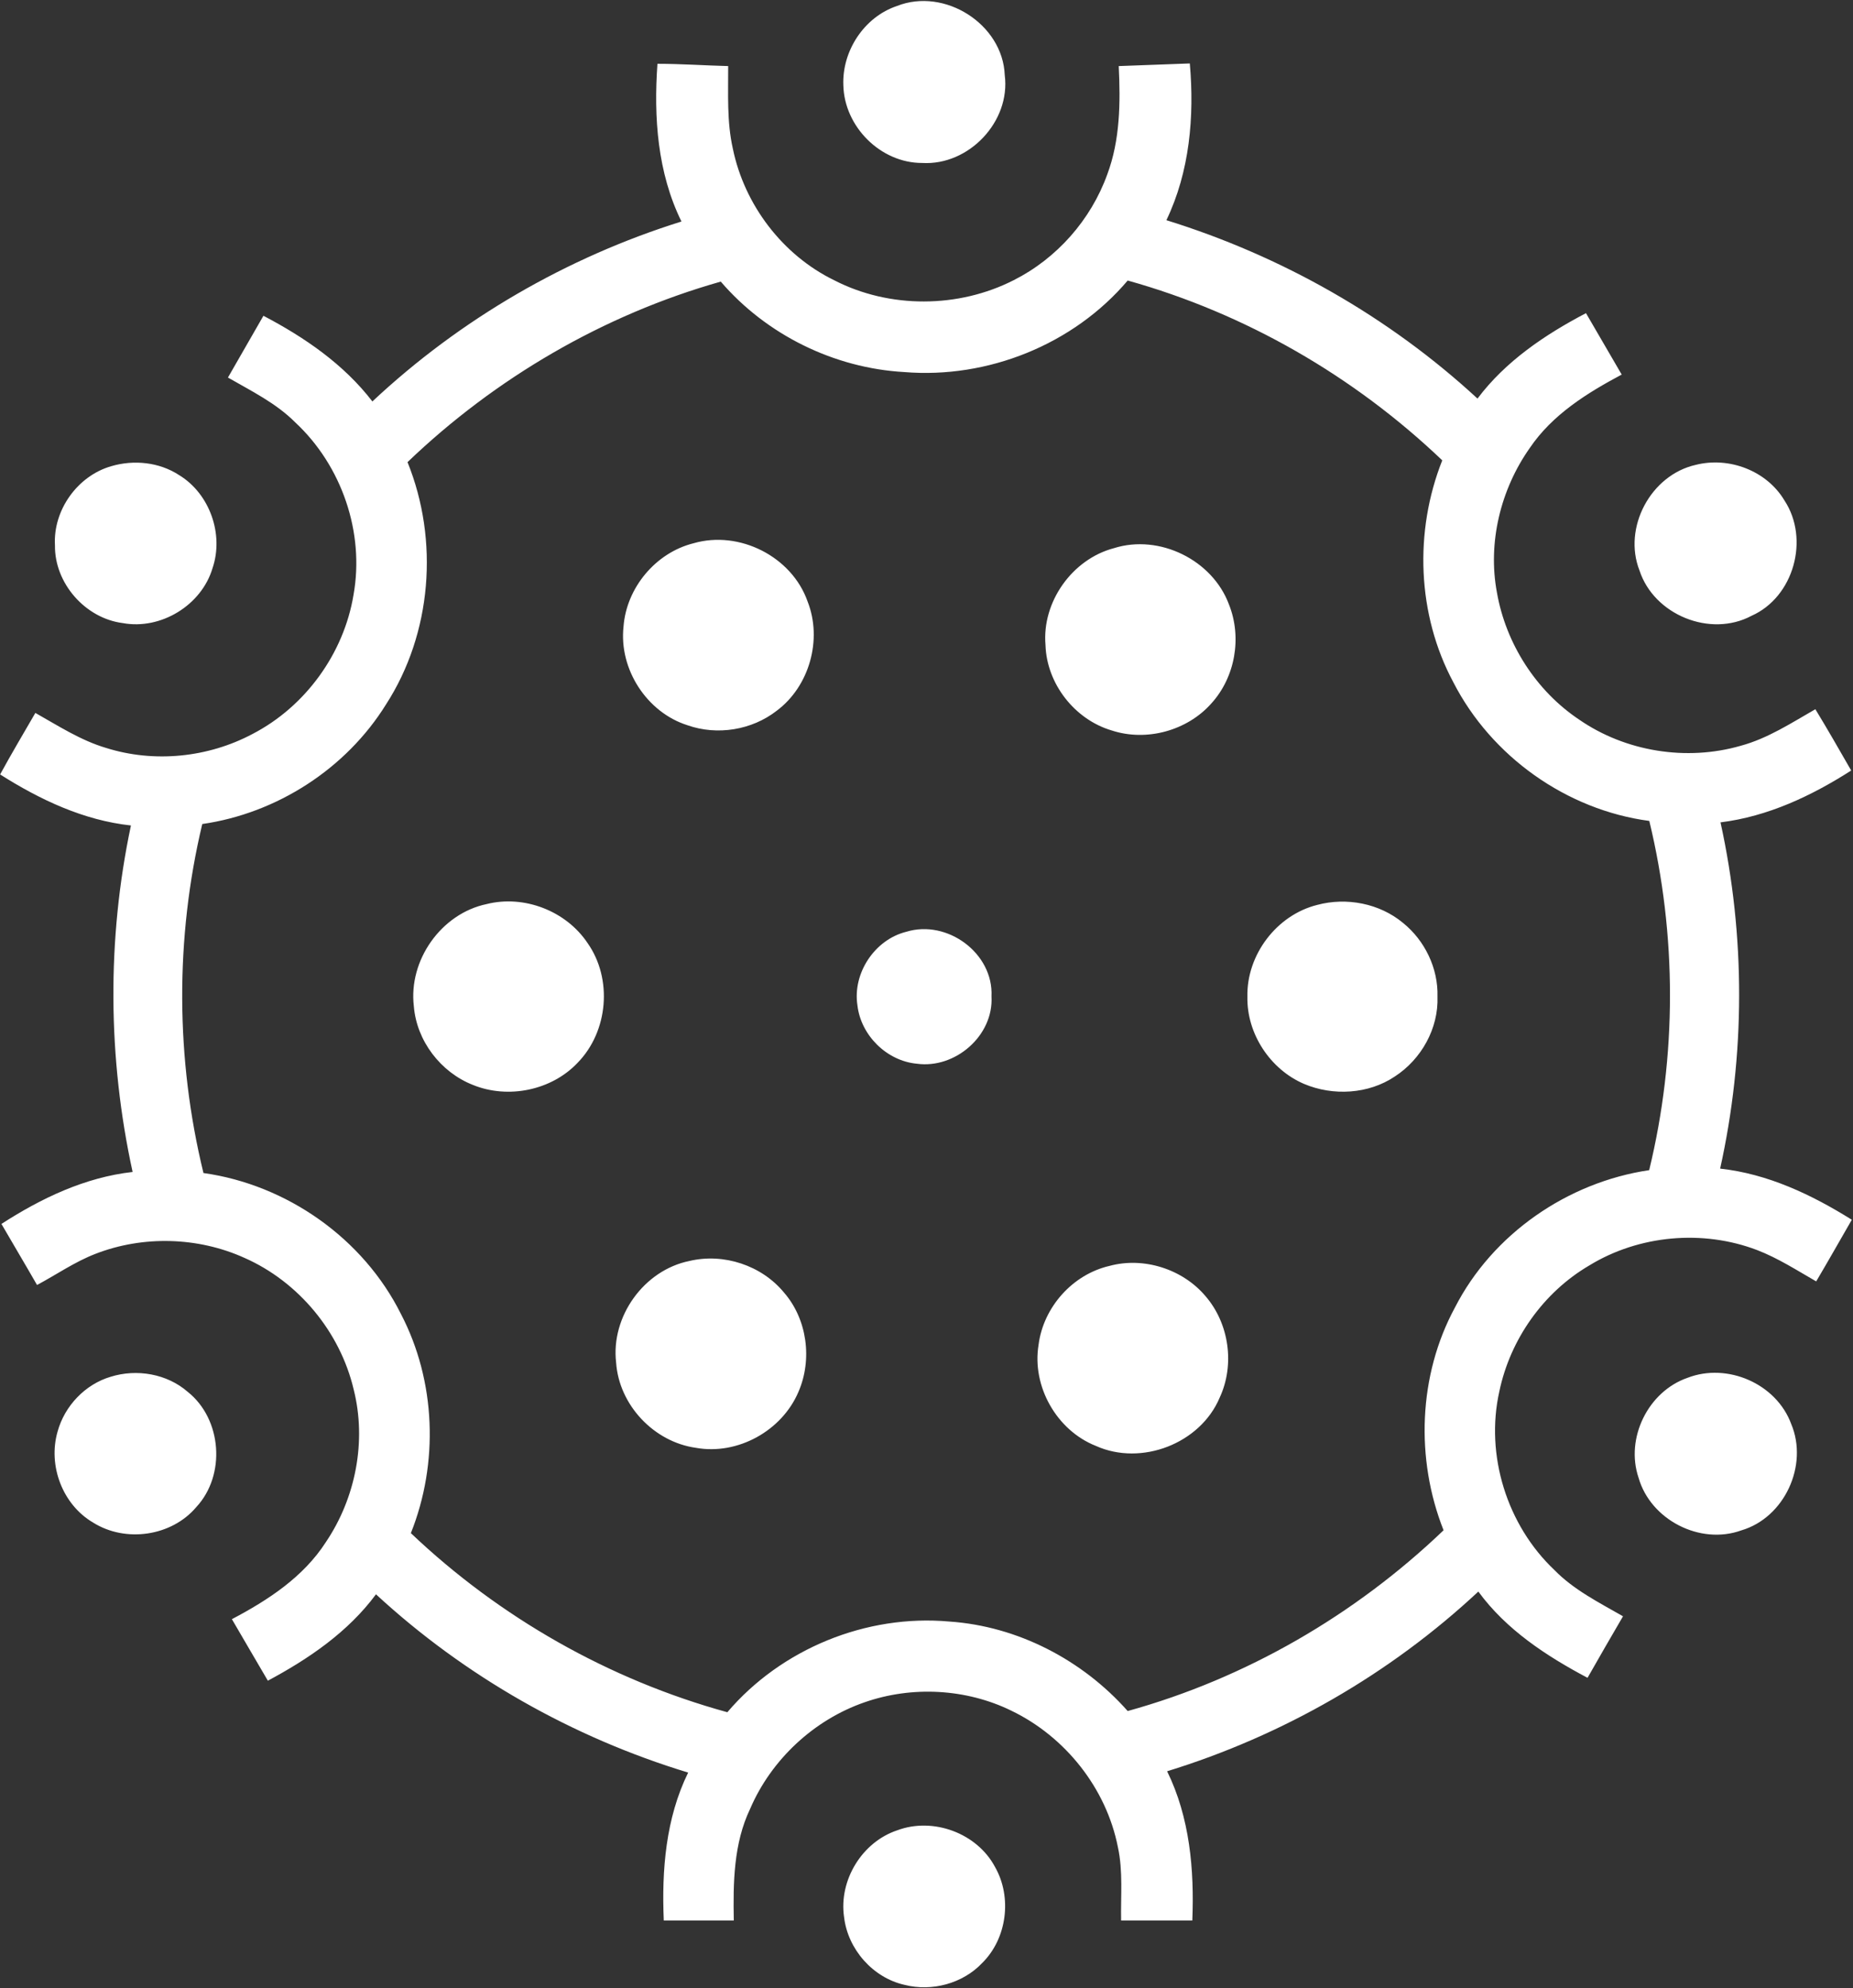<svg version="1.2" xmlns="http://www.w3.org/2000/svg" viewBox="0 0 1551 1664" width="1551" height="1664">
	<rect x="0" y="0" width="1551" height="1664" fill="#333333" stroke="none"/>
	<title>60a5587f5c777ac6bb952c00_carisma-svg</title>
	<style>
		.s0 { fill: #ffffff } 
	</style>
	<g id="#14a9beff">
		<path id="Layer" fill-rule="evenodd" class="s0" d="m750.8 5c39.8-15.7 88.5 15.1 90.2 57.9 5 38.9-30.1 75.8-69.1 73.5-34.8 0.1-65.2-30.4-66-65-1.2-28.7 17.4-57.2 44.9-66.4zm-657.7 385.2c18.9-5.6 40.3-3.4 56.9 7.5 25.6 15.6 37.5 49.6 27.9 77.8-9.2 31.1-43.3 51.9-75.2 46-31.3-4-57.1-33.3-56.7-65-1.7-29.4 18.8-58.2 47.1-66.3zm1326.2-1.1c28-7.1 59.6 4.9 74.4 29.9 21.1 32.2 7.8 80.7-27.6 96.4-34.6 18.5-81.7-0.8-93.8-37.9-14.1-35.9 9.4-79.9 47-88.4zm-1326.6 763.2c21.8-6.8 47.1-2.5 64.5 12.7 28.6 22.8 32 69.6 7.1 96.4-20.7 24.5-59.2 30-86.3 13-25.7-15-38-47.8-29.8-76.2 5.9-21.5 23.1-39.6 44.5-45.9zm1319.8 0.9c33.3-12.9 74.4 4.9 86.8 38.7 14.5 34.5-5.6 78.4-41.8 89-34.6 12.5-76-8.9-86-44.1-11.2-33.1 8-72.2 41-83.6zm-661.4 378.7c30-11.2 66.8 2.4 81.8 30.8 14.4 25.3 10 59.9-10.9 80.4-16.2 17.1-42 24-64.8 18.2-26.6-5.9-47.6-29.9-50.7-56.8-4.5-30.7 15-62.8 44.6-72.6zm-200.8-1478.5c19.7 0 39.5 1.4 59.2 1.9 0.1 23.1-1.2 46.5 3.9 69.1 9.7 47.1 41.6 89.1 84.9 110.2 46.3 23.8 103.9 23.5 150.2-0.1 36.1-18.2 64.6-50.5 78.3-88.5 10.8-28.8 11.1-60.3 9.6-90.7 19.8-0.7 39.6-1.5 59.5-2.2 3.9 44.5-0.1 90.5-19.6 131.2 96.4 29.9 186.2 80.8 260.4 149.3 23.5-31.3 56.5-53.5 90.8-71.5q14.9 25.7 29.9 51.4c-29.1 15.5-58.1 33.6-76.9 61.4-24.5 34.7-35.4 79.3-27.5 121.2 7.5 42.6 32.7 82.1 68.8 106.2 38.8 26.8 89.8 35 135.2 21.9 22.6-6.1 42.4-19.1 62.5-30.6 10.3 16.9 20.1 34.1 30 51.3-33.3 21.3-69.8 38.5-109.4 43.4 20.9 95.1 20.8 194.7-0.3 289.8 40 4.4 76.6 21.8 110.2 42.8-9.9 17.2-19.7 34.5-29.8 51.6-16.2-9.3-32-19.5-49.4-26.2-45.6-17.4-99-12.6-140.6 12.9-38.4 22.5-66.1 61.8-75.2 105.3-12 53.4 6.4 112.1 46.1 149.6 16.3 16.7 37.4 27.2 57.4 38.7-10 17.1-19.9 34.3-29.7 51.5-34.5-18.3-68.1-40.3-91.4-72.2-73.9 69-163.9 120.7-260.5 150.4 19 38.7 22.8 82.4 21.1 124.9q-29.8 0-59.6 0c-0.4-20.5 1.7-41.2-2.7-61.4-9.7-49.3-44.1-92.5-89.2-114.2-37.8-18.5-83.2-20.9-122.9-7-42.4 14.7-78 47.9-95.7 89.1-13.9 29-14.3 62-13.7 93.5-19.5 0-39 0-58.6 0-1.8-42.1 1.6-85.4 20.4-123.8-96.8-29.4-187-80.6-261.3-149.2-23.4 31.6-56.3 54-90.5 72.3-10.1-17.1-20-34.3-30.1-51.5 30.2-15.9 59.8-35.2 78.6-64.4 25-37 34.3-84.6 23.3-128-11.4-48.1-46.1-90-91.4-110-38.9-17.6-84.9-18.8-124.6-3.4-17.4 6.7-32.7 17.4-49 26.1-9.8-17.1-19.9-34-29.8-51.1 33.3-21.5 69.9-39 109.8-43.5-20.8-95.2-21.6-194.7-1.4-290-39.7-4.3-76.2-21.6-109.5-42.7 9.5-17.4 19.6-34.4 29.5-51.5 19.2 10.8 37.9 23 59.2 29.3 40.3 12.7 85.4 8.1 122.6-11.7 44.2-22.9 76.4-67.3 84.5-116.4 9.4-52.2-9.9-108.2-48.7-144.3-16.1-16.2-36.8-26.3-56.4-37.6 9.8-17.3 19.9-34.4 29.7-51.7 34.5 18.1 67.2 40.5 91.2 71.7 73.4-68.8 162.7-120.6 258.7-150.6-20.1-40.9-23.3-87.2-20.1-132zm-209.2 333.4c26.5 65.5 20.4 143.3-18 202.8-33.4 53.8-91.3 91.1-153.8 100.1-22.8 95.6-22.3 196.6 1 292.1 69.9 9.8 133.8 54.8 165.3 118 29.3 56.2 31.7 124.8 8.3 183.4 74.3 70.6 165.9 122.7 264.9 149.9 45.2-53.1 116.4-82.2 185.9-75.9 57.2 3.9 111.4 32.2 149.2 74.9 99-27.4 190.3-80.4 264.4-151.3-23.6-59.6-21.2-129.7 9.5-186.4 31.5-61.6 94.3-104.9 162.6-115 23.2-95.6 23.2-196.7 0.1-292.3-69.3-9.2-132.2-54-164-116-30.4-56.7-32.9-126.3-9.3-185.8-73.9-70.5-164.8-123-263.3-150.5-45.4 53.6-117.2 82.4-187.1 76.6-58.6-3.3-115.3-31.2-153.5-75.7-98.2 27.8-188.7 80.7-262.2 151.1zm239.4 67.9c38.3-11.1 82.3 11.1 95.5 48.8 12.5 31.8 1.5 71-25.9 91.4-20.8 16.2-49.8 20.9-74.7 12.1-34.1-10.8-57.4-47-53.5-82.5 2.4-32.5 26.9-61.9 58.6-69.8zm351.9 4.1c38.1-12 82.5 9.9 96.3 47.2 11 27.6 5.2 60.9-14.9 82.9-20.2 22.7-54.2 32-83.2 22.5-31-9.1-54.5-39.1-55.5-71.5-3.1-36.1 22.4-71.9 57.3-81.1zm-525.1 297.9c31.4-7.9 66.5 5.7 84.5 32.6 21.1 30 17.3 73.9-8.2 100.1-21.9 23.3-58.4 30.7-87.9 18.6-26.9-10.6-47-36.9-49.3-65.8-4.6-38.4 22.8-77.5 60.9-85.5zm695.2 0.7c24.5-6.6 52.2-1.3 71.8 15 18.3 14.7 29.6 38.1 28.9 61.7 1 26.6-13.5 52.5-35.7 66.9-22 14.8-51.7 16.5-76 6.2-28.3-12.1-48-42-47.4-72.9-0.8-35 24.4-68.4 58.4-76.9zm-344 22.5c34.3-10.6 73.2 17.9 71.4 54.1 1.9 32.8-30.4 60.8-62.6 56.3-25.1-2.4-46.7-23.7-49.6-48.8-4.2-26.9 14.4-55 40.8-61.6zm-181.4 275.5c28.6-6.8 60.4 3.7 79.1 26.4 19.5 22.4 23.9 56.1 12.1 83.2-13.8 32.5-50.8 53.1-85.8 46.8-35.2-4.9-64.4-35.9-66.8-71.4-4.5-38.5 23.3-77.3 61.4-85zm351.7 4.1c28.6-7.7 61.1 2.7 80.2 25.3 19.9 23 24.7 57.5 11.9 85-16.2 38.5-65.6 57.5-103.6 40.4-32.9-13-53.7-49.9-48-84.6 4-31.5 28.5-59 59.5-66.1z"/>
	</g>
</svg>